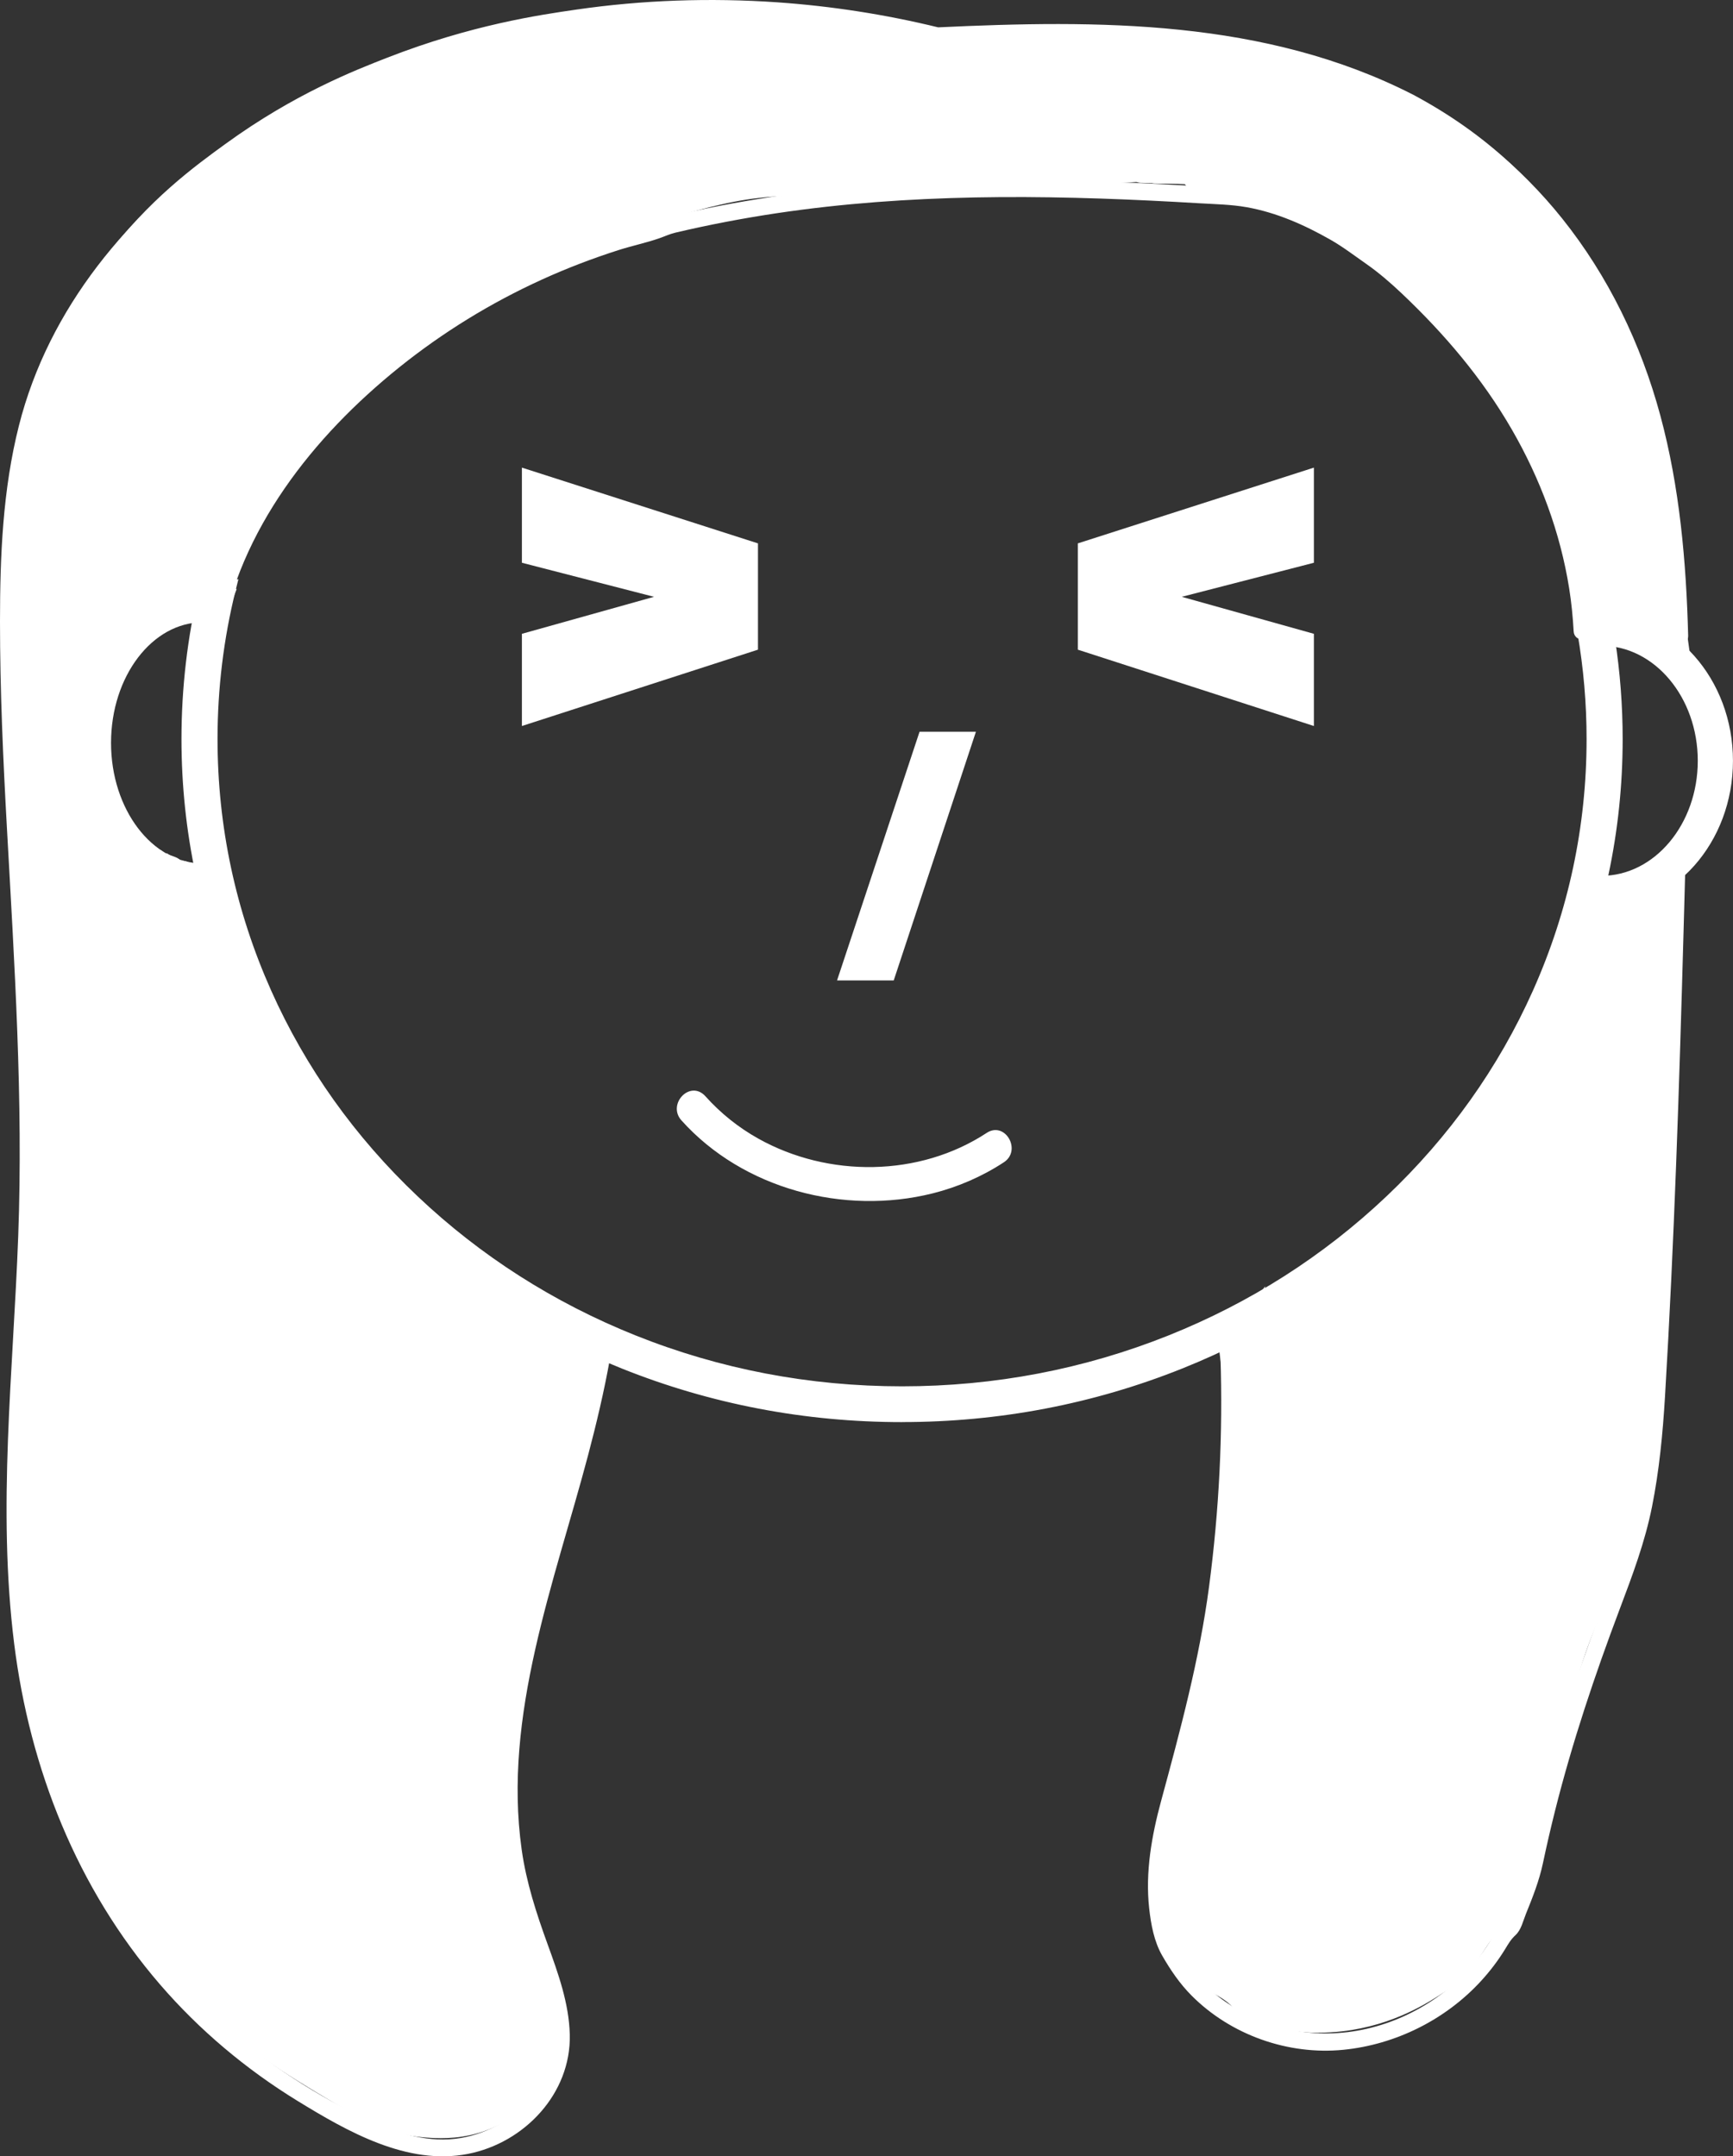 <?xml version="1.0" encoding="UTF-8"?>
<svg id="Layer_2" data-name="Layer 2" xmlns="http://www.w3.org/2000/svg" viewBox="0 0 1018.85 1267.63">
  <rect x="0" y="0" width="1018.85" height="1267.63" fill="#333333" stroke="none"/>
  <defs>
    <style>
      .cls-1 {
        fill: #fff;
      }
    </style>
  </defs>
  <g id="Layer_1-2" data-name="Layer 1">
    <g>
      <g>
        <g>
          <path class="cls-1" d="M122.21,483.32c-.27.63-.58,1.24-.93,1.82.62.87,1.23,1.75,1.87,2.61.57.77,1.14,1.53,1.71,2.29.28.37,1.33,1.72.47.62.69.89,1.3,1.83,1.82,2.8,1.04,1.09,1.9,2.34,2.54,3.71-.32-4.67-.59-9.34-.84-14.02-2.15.54-4.44.59-6.63.17Z"/>
          <path class="cls-1" d="M130.36,499.81l-1.14-2.43c-.61-1.3-1.43-2.51-2.45-3.57l-.08-.11c-.53-.97-1.12-1.89-1.78-2.73h0c-.17-.23-.37-.49-.47-.62l-.31-.41c-.47-.63-.94-1.25-1.41-1.88-.42-.57-.82-1.14-1.23-1.71l-.83-1.17.17-.28c.33-.54.63-1.13.9-1.76l.16-.37.39.07c2.14.4,4.35.34,6.41-.17l.59-.15.03.6c.25,4.49.52,9.3.84,14.01l.18,2.68ZM127.55,493.17c.55.58,1.04,1.2,1.48,1.85-.25-3.8-.46-7.62-.66-11.25-1.9.4-3.91.44-5.86.12-.2.43-.41.85-.63,1.24l.46.64c.4.57.8,1.14,1.22,1.7.46.63.93,1.25,1.4,1.88l.31.41c.12.17.41.54.6.79.03.04.07.09.1.13l.08.11h0c.55.75,1.06,1.55,1.52,2.39Z"/>
        </g>
        <g>
          <path class="cls-1" d="M987.54,367.83c-7.71-138.46-42.29-197.64-53.88-215.67-27-42-60-73-103-96-87.11-44.55-185-44.02-279.17-39.59-26.97-6.59-58.62-12.21-94.25-14.7-53.16-3.71-95.46.95-118.33,4.26-22.79,3.3-62.4,9.28-111.02,28.24-20.21,7.88-55.22,21.79-94.71,50.41-19.77,14.33-45.89,33.57-71.12,67.27-9.3,12.42-30.7,43.15-44.59,87.98-11.25,36.3-11.79,65.78-12.4,123.26-.24,22.15.15,40.09,4.95,133.22,5.29,102.73,6.03,104.47,6.46,132.5.7,45.29-.63,79.98-2.62,132.16-3.24,84.73-5.99,89.11-4.87,131.06,1.09,40.74,2.23,75.37,14.04,119.98,12.13,45.82,28.86,77.03,33.09,84.73,21.34,38.93,45.1,64.76,56.46,76.33,29.35,29.87,55.58,45.52,82.45,61.55,24.38,14.54,37.9,19.76,53.78,21.13,9.32.8,28.82,2.21,48.49-9.54,4.8-2.87,21.13-12.94,28.83-32.81,6.36-16.41,3.46-30.81-1.17-52.3-5.65-26.25-12.22-31.38-18.79-56.77-5.4-20.88-6.05-37.07-6.62-51.58-1.49-37.5,4.81-65.31,14.1-104.96,10.1-43.11,15.41-50.14,28.85-105.63,5.21-21.48,8.91-39.03,10.49-46.75-.77-.6-1.54-1.2-2.3-1.82-25.49-9.07-49.29-22.25-70.85-38.58-17.12-12.98-32.85-27.67-47.22-43.62-1.1,3.33-6.61,5.11-9.34,1.22-10.14-14.38-22.13-28.35-28.69-44.75-7.26-7.79-13.49-16.2-15.42-26.53-3.97-6.08-7.32-12.56-9.89-19.43-8.53-16.92-16.23-34.27-23.93-51.6-1.13-2.55-.13-4.95,1.58-6.36-2.43-7.83-4.44-15.76-6.04-23.76-2.5.89-5.52.07-6.21-3.26-2.08-10.12-3.36-20.31-4.26-30.54-2.02,6.81-9.61,11.21-16.53,9.19-16.39-4.78-34.05-12.14-46.16-24.61-11.39-11.73-12.33-27.29-11.97-42.77.45-19.28,3.57-41.36,14.47-57.8.24-.75.53-1.5.87-2.24,3.44-7.41,9.29-12.86,16.48-15.65,11.64-8.72,25.97-15.65,39.23-14.02,28.33-112.15,183.51-213.07,296.38-238.82,44.11-10.06,49.4-1.26,248.71-13.6,11.21-.69,34.78-2.18,63.99,5.22,48.29,12.23,79.4,40.49,92.54,52.43,36.85,33.48,93.6,111.52,100.71,205.69,13.56-6.63,28.7-2.21,41.43,6.52,5.72,1.92,11.38,4.03,17.03,6.03.07.03.14.06.21.09-.01-6.46-.1-11.22-.28-14.41Z"/>
          <path class="cls-1" d="M259.24,1256.98c-4.33,0-7.92-.31-10.49-.53-16.13-1.39-29.75-6.74-53.99-21.2-27.34-16.31-53.16-31.71-82.55-61.63-21.67-22.05-41.22-48.48-56.55-76.44-7.71-14.06-22.26-43.78-33.13-84.84-12.07-45.57-13.03-81.77-14.05-120.09-.66-24.75.02-36.27,1.36-59.22.92-15.66,2.18-37.1,3.5-71.87,2-52.29,3.32-86.84,2.62-132.13-.27-17.77-.66-24.74-2.27-54.08-.95-17.24-2.25-40.84-4.19-78.41-4.8-93.25-5.19-111.42-4.95-133.25.6-55.64.93-86.29,12.43-123.41,9.84-31.75,25.29-62.23,44.67-88.13,25.79-34.45,53.13-54.26,71.22-67.38,40.35-29.24,75.78-43.05,94.82-50.47,49.67-19.36,89.65-25.15,111.14-28.26C377.55.03,417.39-1.4,457.27,1.38c31.64,2.21,63.36,7.15,94.27,14.69,93.54-4.4,192.15-4.95,279.35,39.65,43.01,23.01,75.8,53.57,103.19,96.17,30.04,46.73,48.7,121.39,53.96,215.92.18,3.16.27,7.88.28,14.44v.72s-.8-.3-.8-.3c-2.06-.73-4.05-1.45-6.03-2.16-3.62-1.3-7.37-2.65-11.07-3.9l-.12-.06c-8.42-5.78-24.94-14.3-40.93-6.48l-.66.32-.06-.74c-7.29-96.63-66.64-174.55-100.55-205.36-13.21-12-44.16-40.12-92.33-52.32-29.05-7.36-52.48-5.91-63.74-5.21h-.1c-97.84,6.07-149.78,7.04-180.82,7.63-33.04.62-45.41.86-67.82,5.97-57.67,13.16-124.85,45.65-179.7,86.92-62.12,46.74-103.43,100.55-116.3,151.53l-.11.43-.44-.05c-14.42-1.76-29.09,6.59-38.87,13.92l-.12.07c-7.13,2.76-12.88,8.23-16.21,15.4-.32.7-.61,1.43-.84,2.18l-.06.13c-8.97,13.53-13.81,32.89-14.39,57.53-.33,14.29.28,30.52,11.83,42.41,10.1,10.4,25.13,18.4,45.94,24.47,6.51,1.9,13.95-2.24,15.91-8.85l.75-2.52.23,2.62c1.03,11.68,2.38,21.36,4.26,30.48.25,1.24.89,2.18,1.83,2.71,1.03.58,2.42.65,3.72.18l.54-.2.11.57c1.6,7.99,3.63,15.97,6.03,23.71l.1.32-.26.21c-1.42,1.17-2.54,3.3-1.44,5.77l.21.48c7.5,16.89,15.26,34.35,23.71,51.1,2.48,6.64,5.79,13.14,9.86,19.38l.07.18c2.04,10.88,8.88,19.39,15.3,26.28l.1.16c5.03,12.58,13.37,23.86,21.44,34.77,2.39,3.23,4.86,6.57,7.19,9.87,1.06,1.5,2.7,2.21,4.51,1.94,1.85-.27,3.44-1.49,3.95-3.03l.27-.82.58.64c14.73,16.35,30.59,31.01,47.15,43.56,22.03,16.7,45.83,29.66,70.72,38.51l.15.08c.76.61,1.52,1.22,2.29,1.81l.25.19-.06.31c-1.36,6.63-5.09,24.46-10.5,46.77-6.94,28.65-11.81,44.69-16.1,58.83-4.05,13.34-7.87,25.94-12.75,46.79-8.72,37.23-15.61,66.64-14.08,104.83.57,14.37,1.22,30.65,6.61,51.47,3.04,11.76,6.09,19.18,9.04,26.35,3.45,8.4,6.72,16.34,9.75,30.43,4.46,20.73,7.69,35.71,1.14,52.59-3.61,9.32-11.58,22.63-29.04,33.06-14.15,8.45-28.21,10.14-38.3,10.14ZM417.81,1c-26.56,0-52.95,1.88-78.83,5.63-21.44,3.11-61.35,8.89-110.92,28.21-19,7.4-54.35,21.19-94.6,50.35-18.04,13.08-45.31,32.83-71.01,67.17-19.32,25.81-34.71,56.18-44.52,87.83-11.46,36.98-11.79,67.57-12.38,123.12-.23,21.81.15,39.96,4.95,133.19,1.94,37.56,3.24,61.17,4.19,78.4,1.62,29.35,2,36.33,2.28,54.12.7,45.32-.62,79.88-2.62,132.19-1.33,34.79-2.59,56.24-3.51,71.89-1.34,22.92-2.02,34.42-1.36,59.13,1.02,38.26,1.98,74.4,14.02,119.86,10.84,40.96,25.36,70.6,33.04,84.62,15.28,27.88,34.78,54.23,56.38,76.22,29.3,29.82,55.07,45.19,82.35,61.47,24.09,14.37,37.61,19.69,53.57,21.07,8.46.73,28.26,2.44,48.19-9.47,17.22-10.28,25.07-23.38,28.62-32.56,6.43-16.6,3.23-31.46-1.19-52.02-3.02-14.01-6.26-21.91-9.7-30.27-2.96-7.2-6.02-14.65-9.08-26.48-5.41-20.93-6.06-37.26-6.64-51.68-1.53-38.33,5.37-67.8,14.11-105.1,4.89-20.88,8.72-33.5,12.77-46.86,4.29-14.14,9.15-30.16,16.08-58.78,5.32-21.96,9.02-39.57,10.43-46.43-.67-.52-1.33-1.05-1.99-1.58-24.96-8.89-48.81-21.88-70.9-38.63-16.41-12.44-32.14-26.94-46.77-43.11-.83,1.52-2.51,2.67-4.43,2.95-2.19.33-4.19-.53-5.47-2.35-2.32-3.29-4.79-6.63-7.18-9.86-8.09-10.94-16.45-22.24-21.53-34.91-6.48-6.96-13.37-15.57-15.47-26.61-4.09-6.28-7.41-12.82-9.88-19.45-8.44-16.72-16.2-34.2-23.71-51.09l-.21-.48c-1.05-2.35-.47-4.96,1.46-6.73-2.32-7.5-4.28-15.22-5.85-22.96-1.42.37-2.85.22-4-.42-1.2-.68-2-1.84-2.32-3.38-1.77-8.6-3.07-17.7-4.08-28.48-2.89,5.92-10.02,9.36-16.36,7.51-20.98-6.12-36.15-14.21-46.38-24.74-11.82-12.17-12.45-28.64-12.11-43.13.58-24.8,5.46-44.32,14.52-58,.24-.76.54-1.51.87-2.23,3.42-7.38,9.35-13.02,16.69-15.88,9.83-7.35,24.53-15.72,39.1-14.12,13.05-51.07,54.43-104.91,116.56-151.66,54.96-41.35,122.28-73.91,180.08-87.1,22.51-5.14,34.9-5.37,68.02-5.99,31.02-.58,82.95-1.57,180.77-7.62h.1c11.31-.71,34.85-2.17,64.04,5.23,48.41,12.26,79.48,40.49,92.75,52.55,33.94,30.83,93.26,108.69,100.82,205.3,12.05-5.55,26.65-3.14,41.21,6.83,3.7,1.24,7.42,2.58,11.03,3.88,1.83.66,3.66,1.32,5.49,1.97-.02-6.17-.11-10.64-.28-13.67-5.25-94.35-23.86-168.85-53.8-215.43-27.29-42.46-59.96-72.91-102.82-95.83-87-44.49-185.48-43.92-278.91-39.53h-.07s-.07-.01-.07-.01c-30.87-7.54-62.56-12.48-94.17-14.68-13.14-.92-26.29-1.37-39.39-1.37Z"/>
        </g>
        <g>
          <path class="cls-1" d="M984.24,505.52c-9.29,10.92-25.27,16.32-38.99,18.72-4.82.84-9.67-.28-12.99-3.37-1.78,5.06-3.65,10.09-5.53,15.12-.01,0-.02,0-.03-.01-.39,1.08-.83,2.16-1.33,3.24-.39.86-.91,1.62-1.49,2.31-.77,2.67-1.57,5.34-2.41,7.99.73,2.46.65,5.01.18,7.65-.85,4.71-2.46,9.12-4.24,13.55-1.4,3.5-3.59,6.29-6.39,7.99-1.12,2.82-2.27,5.63-3.44,8.44-2.05,4.87-4.16,9.71-6.33,14.53-3.71,16.66-10.05,32.62-19.07,47.65-2.39,3.97-5.8,5.91-9.35,6.34-2.67,4.33-5.41,8.63-8.24,12.86-2.73,4.09-5.55,8.1-8.44,12.05-4.47,8.39-9.7,16.43-15.89,24-2.2,2.69-4.99,3.95-7.88,4.14-2.5,2.54-5.05,5.04-7.68,7.45-.51,1.14-1.03,2.27-1.53,3.41-1.07,2.46-3.18,3-5.11,2.38-1.12.93-2.26,1.84-3.4,2.75-.13.14-.27.27-.41.4-.65,1.72-1.59,3.38-2.8,4.88-6.85,8.52-16.12,15.35-25.79,20.4-7.71,10.89-19.06,18-31.56,22.31-3.46,1.19-5.79-1.39-6.06-4.23-6.66,4.99-13.01,10.39-18.84,16.49-2.09,2.19-4.74,1.79-6.52.28-.07,2.08-.11,4.18-.1,6.3.41,84.33-2.8,106.4-9.23,150.53-5.04,34.57-13.69,68.07-13.69,68.07-.2.76-.2.77-.56,2.14-15.46,59.47-22.43,96.79-15.44,117.86,2.58,7.8,6.56,14.98,6.56,14.98,4.89,8.83,10.01,14.48,11.44,16.02,4.09,4.41,6.33,6.83,10.25,9.25,3.5,2.17,7.16,3.61,11.75,7.75,1.66,1.5,2.75,2.73,3,3,4.49,4.88,28.54,16.49,62.62,12.5,30.1-3.52,50.81-17.19,60.38-23.5,3.1-2.05,4.74-3.13,7-5,13.22-10.95,14.5-21.5,29-36,1.75-1.75,1.94-1.8,3-3,8.46-9.53,9.61-20.85,10-24,3.93-31.69,16.67-61.7,23-93,14.23-70.34,35.23-72.91,47-145,3.15-19.3,3.95-33.22,5-53,8.24-154.83,11.39-272.1,12.23-307.89-.48.78-1.04,1.53-1.65,2.26Z"/>
          <path class="cls-1" d="M775.26,1194.99c-27.22,0-45.31-9.5-48.97-13.49l-.09-.1c-.34-.38-1.38-1.52-2.88-2.87-3.3-2.98-6.08-4.52-8.76-6.01-1.01-.56-1.96-1.09-2.92-1.68-3.98-2.46-6.24-4.9-10.35-9.33-2.39-2.58-7.07-8.1-11.51-16.11-.04-.07-4.03-7.32-6.6-15.07-7.16-21.61.24-59.69,15.43-118.14l.56-2.14c.09-.33,8.7-33.87,13.68-68.02,6.42-44.05,9.64-66.16,9.23-150.46-.01-2.03.02-4.16.1-6.32l.04-1.03.79.67c1.43,1.21,3.81,1.88,5.84-.25,5.37-5.63,11.55-11.04,18.9-16.55l.71-.53.09.88c.15,1.5.89,2.82,1.98,3.52.97.62,2.15.72,3.42.28,13.73-4.74,24.27-12.18,31.31-22.13l.07-.1.11-.06c10.52-5.49,19.38-12.5,25.63-20.27,1.16-1.44,2.08-3.04,2.72-4.74l.12-.18.09-.09c.1-.1.21-.2.3-.3,1.19-.95,2.33-1.86,3.44-2.79l.21-.18.26.08c1.97.63,3.65-.15,4.5-2.1.44-1.01.89-2.02,1.35-3.02l.3-.56c2.34-2.13,4.77-4.5,7.66-7.43l.13-.14h.19c2.97-.21,5.57-1.58,7.52-3.97,5.87-7.18,11.2-15.23,15.83-23.92,2.91-3.98,5.75-8.03,8.47-12.09,2.72-4.07,5.41-8.27,8.23-12.84l.13-.21.24-.03c2.62-.32,6.3-1.64,8.98-6.1,8.89-14.8,15.29-30.78,19.01-47.5l.03-.1c2.19-4.84,4.32-9.73,6.33-14.52,1.07-2.55,2.2-5.31,3.44-8.43l.06-.16.14-.09c2.67-1.62,4.81-4.3,6.19-7.75,1.95-4.89,3.42-9.05,4.21-13.46.52-2.92.47-5.27-.17-7.42l-.04-.15.05-.15c.76-2.42,1.55-5.04,2.4-7.98l.1-.19c.6-.7,1.06-1.42,1.42-2.19.46-1.01.89-2.05,1.31-3.2l.19-.51.04.02c1.63-4.37,3.53-9.46,5.34-14.61l.25-.72.56.52c3.08,2.87,7.77,4.08,12.57,3.24,12.28-2.15,28.97-7.12,38.7-18.55h0c.6-.7,1.14-1.44,1.61-2.2l.97-1.56-.04,1.83c-.77,32.78-3.93,151.85-12.24,307.91-1.1,20.6-1.92,34.18-5.01,53.05-6.14,37.6-14.65,56.04-23.67,75.57-8.12,17.59-16.52,35.79-23.33,69.45-2.68,13.22-6.55,26.42-10.3,39.19-5.12,17.45-10.42,35.49-12.69,53.77l-.04.32c-.44,3.61-1.78,14.61-10.08,23.96-.65.73-.99,1.06-1.51,1.55-.36.34-.8.77-1.51,1.47-6.88,6.88-10.7,12.76-14.39,18.44-3.94,6.07-7.67,11.81-14.65,17.59-2.28,1.89-3.97,3.01-7.04,5.03-9.86,6.51-30.37,20.04-60.59,23.58-4.92.58-9.62.83-14.08.83ZM723.14,786.2c-.05,1.83-.08,3.62-.07,5.35.41,84.37-2.81,106.51-9.24,150.61-4.98,34.21-13.61,67.79-13.7,68.12l-.56,2.14c-15.15,58.28-22.54,96.2-15.45,117.58,2.54,7.66,6.49,14.83,6.53,14.9,4.38,7.92,9,13.37,11.36,15.92,4.05,4.37,6.29,6.78,10.15,9.17.94.58,1.88,1.1,2.88,1.66,2.6,1.45,5.56,3.09,8.94,6.14,1.53,1.38,2.6,2.55,2.95,2.94l.08.09c4.18,4.54,27.6,16.39,62.2,12.34,29.99-3.51,50.37-16.96,60.16-23.42,3.04-2.01,4.72-3.11,6.96-4.97,6.86-5.68,10.54-11.36,14.45-17.36,3.72-5.73,7.57-11.65,14.52-18.6.71-.71,1.16-1.14,1.52-1.49.52-.5.84-.8,1.46-1.49,8.1-9.12,9.41-19.88,9.84-23.41l.04-.32c2.28-18.36,7.59-36.45,12.73-53.93,3.74-12.74,7.61-25.92,10.28-39.1,6.83-33.78,15.26-52.03,23.41-69.67,8.99-19.46,17.47-37.84,23.59-75.31,3.07-18.83,3.9-32.38,4.99-52.95,8.17-153.48,11.36-271.19,12.19-306.2-.23.31-.48.61-.73.91h0c-9.92,11.66-26.84,16.71-39.29,18.89-4.89.86-9.53-.24-12.85-3-1.81,5.11-3.68,10.14-5.29,14.43l-.18.49h-.03c-.37.97-.75,1.89-1.16,2.77-.37.81-.88,1.6-1.5,2.34-.83,2.85-1.59,5.39-2.33,7.76.64,2.26.69,4.73.15,7.74-.9,4.99-2.67,9.67-4.26,13.65-1.44,3.59-3.67,6.41-6.45,8.15-1.22,3.06-2.33,5.78-3.39,8.29-2.01,4.78-4.13,9.66-6.32,14.5-3.75,16.81-10.18,32.87-19.12,47.75-2.81,4.67-6.66,6.15-9.48,6.55-2.78,4.51-5.43,8.65-8.12,12.67-2.73,4.08-5.57,8.14-8.46,12.07-4.63,8.69-9.99,16.79-15.91,24.02-2.09,2.56-4.87,4.05-8.04,4.31-2.82,2.85-5.2,5.17-7.5,7.26l-.14.31c-.45,1-.91,2-1.34,3.01-1.21,2.78-3.55,3.25-5.45,2.73-1.05.87-2.13,1.73-3.2,2.58-.06.07-.17.17-.28.28h-.01c-.68,1.78-1.63,3.43-2.84,4.92-6.31,7.85-15.25,14.93-25.84,20.47-7.17,10.07-17.84,17.61-31.73,22.4-1.98.68-3.42.17-4.29-.38-1.14-.73-1.96-1.97-2.3-3.42-7.01,5.3-12.95,10.52-18.11,15.94-2.04,2.14-4.55,2.02-6.42.89Z"/>
        </g>
        <g>
          <path class="cls-1" d="M742.85,758.26c-1.04,1.34-2.09,2.67-3.14,4,1-.77,2.01-1.52,3.02-2.27-.07-.55-.03-1.13.12-1.74Z"/>
          <path class="cls-1" d="M736.82,765.11l2.5-3.16c1.05-1.33,2.1-2.67,3.14-4l1.43-1.84-.55,2.27c-.13.54-.17,1.06-.11,1.56l.04.29-.23.17c-1.01.75-2.02,1.5-3.01,2.26l-3.19,2.46Z"/>
        </g>
      </g>
      <g>
        <path class="cls-1" d="M124.68,518.36c-.74-1.57-1.37-3.2-1.87-4.96-.36-1.28-.25-2.4.15-3.31l-.26-.67c-1.06-1.15-2.93.06-4.32.75-.13-.37-.09-.83-.04-1.29-.82-1.32-1.35.64-1.87.91l-.4-1.36-.46,1.09c-1.28.37-2.67-.33-1.96-2.15-.52.21-1.05.43-.68,1.14-.37-.71-1.28-1.3-2.36-1.71-1.07-.45-2.3-.75-3.37-.8.72.79.43,1.31.08,2.47-1.02,1.81-.3-.52-1.52.3.26-.71-.31-1.79.82-1.93-.76-1.76-2.19-2.46-3.77-3.08-.79-.31-1.63-.57-2.45-.88-.81-.32-1.59-.73-2.27-1.25-.75-.05-.74.34-1.3.65-.44-1.42-1.43-2.04-2.57-2.52-1.13-.47-2.32-.95-3.03-1.96-.04.98-2.05,2.59-3.16,1.8-2.17.48.92-2.25.51-3.82-.99.26-2.06-.33-2.38-.74l.22-.2c-1.16.2-2.5-.18-2.66-1.41h.18c-.47-.62-.4-1.99-1.07-2.42-1.36.94-2.06-1.14-3.38-.48.06-.2.24-.17.33-.56l-.99.89-.59-1.67c.62-.11,1.1-.46,1.67-.41-.51-1.83-1.29.46-2.44.3-1.52-.23-.5-1.09-.46-1.88.82-.09.35.85.73.91,1.23-.23-.17-.82.38-1.35-.13-.22-1.42.79-1.77-.06-.4-.65-1.82-1.77-.56-2.53-1,0-1.37-.67-2.19-.65.17.64.61,1.75-.02,2.44-.5-.32-1.54-.95-1.15-1.48l.58.12c-.59-.11-1.2-1.74-1.77-.22l.79-2.08c-1.15.31-1.84-.67-2.57-1.34,1.21-.88,2.99-1.21,2.31-2.85l-2.11-.42c-.55-.61-.36-.97.45-1.33-.34-1.37-1.58-1.43-2.75-1.5-1.15-.06-2.21-.15-2.16-1.43,2-.02,1.77-.78,1.75-1.85-.28.1-.84.29-1.09-.03-.59.62,1.36-.06.66,1.14-.86.72-1.07-.45-1.61-.68,1.28-1.74.8-3.24.08-4.81-.34-.79-.75-1.6-1.05-2.42-.3-.82-.4-1.7-.25-2.56-1.93.9-1.07-1.08-1.99-1.44,2.18-.49-.87-1.56.19-2.75l-1.97,1.05c.32-1.09-.66-1.62-1.46-2.15-.8-.52-1.43-1.02-.29-1.9.39-1.2,1.64.02,2.1.36.98-.98.29-1.8-.31-2.65-.62-.83-1.21-1.67-.02-2.46-.89,0-2.25.69-3.21-.5.8-1.2,1.67-3.37,2.11-3.21-.5-.79-1.22-.97-.51-1.96.58.04.69.43.96.7.45-1.5-.61-2.58-1.43-3.87.82-.43,1.01-1.27,1.09-2.22.13-.95.19-2.01.67-2.82-2.08-1.05,1-2.64-1.66-2.96.28.06.64-.12.82-.21-.71-.69-2.4-1.38-2.43-2.22l1.7.45c2.03.4.92-1.87,1.67-2.24-1.22.29.27-.95-.98-1.2-.15-.34-.26-.68-.39-1.03-.17-1.58-.82-.32-.71-2.25.11-1.09,2.05.05,1.77.36,1.03-.69.76-1.67.6-2.64-.07.33-.22.42-.52.02.23.03.38-.02.5-.11-.06-.36-.09-.73-.02-1.08.03.02.05.02.09.04.01.4.01.75-.02,1.01.21-.19.3-.54.39-.89.14,0,.15-.11.09-.29.1-.28.25-.53.54-.65l1.26.6c.24-.58-.75-2.71-1.33-2.85.98-1.19,1.67-2.97,1.98-4.71.33-1.34.45-2.64.45-3.48.16.43.54.62.24.13.11-.91-.5-2.32.34-2.02-.13-1.03,1.19-.33,1.89-1.44.21.08-.54-.41-.92-.48,1.29-.58,1.58-1.8,1.86-3.14.34-1.33.62-2.81,1.88-3.59-.03.24.46.93.72,1.34.55-2.08,1.16-4.03,1-6.54.37.53.88.84.87,1.44.42-.59.81-1.27,1.03-1.98.23-.69.3-1.4.02-2.07-1.13.37.54.53.06,1-1.63.07-1.39-2.2-.5-2.77l.24.17c.92-1.19.43-1.71,1.43-2.85,1.18-.15-.25.84.63,1.15.93.6,1.75.22,2.39-.33.62-.55,1.14-1.2,1.32-1.23-.09-.58.01-1.19-.45-1.57.42-1.24,1.28.54,1.76-.1-.18-1.7-.27-3.39-.35-5.14.3.53,2.01.68,1.77,1.9.79-.94,1.1-2.05,1.22-3.25.13-1.19.08-2.45.3-3.46.83-.16,2.27-2.38,2.95-2.93,1,.71-.65.34-.26,1.21.6.1,1.22.24,1.82.37-1.27,1.09,1.36,1.57,1.11,2.76.32-.67,1.24-1.27,2.3-1.79,1.05-.54,2.31-.89,3.22-1.25-1.22-.73-.83-1.33-.26-1.98.56-.67,1.33-1.31.75-2.27,1.87-1.49,1.89,1.02,2.88,1.04,1.72-1.88,4.04-2.33,5.95-3.39,0,0,.15.26.1.45.78-.71,1.98-1.24,3.16-1.83,1.17-.62,2.28-1.41,2.94-2.66.05.46.36.81-.02,1.3,2.3.1-.51-2.85,2.32-2.35l-.24,1.24c1.19-1.53,3.16.14,4.45-1.99.2.57-.13.86-.29,1.24,1.45-.9,3.29-1,4.35-2.79.35.65.25,1.31-.27,1.95,1.72.5,1.34-2.26,2.94-1.81.39.02,1.14.64,1.15.84.62-1.07,2.78-1.27,3.53-1.76.29.7.9.84,1.87,1.53,1.8-.16,3.61-.25,5.43-.3,1.51-4.66,3.29-9.24,5.11-13.81-2.33-.17-4.67-.23-7-.2-1.12.02-2.25.1-3.37.17-1.12.06-2.24.14-3.36.29l-3.34.41-3.31.58c-1.11.18-2.2.42-3.29.68-1.09.26-2.19.49-3.27.78-2.16.61-4.32,1.18-6.44,1.91-2.14.66-4.23,1.48-6.34,2.25l-3.13,1.27c-1.05.41-2.09.86-3.11,1.34-4.11,2.03-7.97,4.48-11.64,7.15-3.69,2.66-7.09,5.68-10.31,8.88-3.23,3.18-6.17,6.67-8.92,10.29-2.77,3.62-5.25,7.48-7.54,11.49.27.99.28,1.88.16,2.73-.11.86-.33,1.69-.59,2.52-.52,1.64-1.01,3.38-.52,5.37l-.74-.57c0,1.51-.38,2.27-1.08,3.01-.68.75-1.78,1.44-2.88,2.92.97.4-.18,1.38,1.62,1.49,1.01,1.61-3.09,1.24-2.83,3.21-.58-.11,1.01.27.38.46.36,2.47.2,2.18-.47,1.93-.67-.24-1.87-.52-3.38,2.17-.37,2.04-.48,4.14-.63,6.22-.05,1.04-.05,2.09-.07,3.12-.02,1.04-.05,2.07-.01,3.1,0,2.04.02,4.08.03,6.09-.07,2-.04,3.98-.28,5.95-.1-.49,1.29-.76,1.34.01-2.8.91.96,2.57-.06,3.99-.59-.05-.83-.69-1.11-1.03-.47,1.84-.09,3.47.26,5.06.31,1.57.75,3.07.46,4.84.83,1.35.99,2.94,1.09,4.48.09,1.8.28,3.48,1.35,4.37-1.23-.16-.39,1.64-.65,2.48,2.01.57,2.19,2.14,2.44,3.82.24,1.68.35,3.56,2.03,4.41l-.57.16c1.93,3.97,4.12,8.04,6.7,11.9,2.57,3.87,5.66,7.46,9.3,10.29.92.89,1.73,1.93,2.55,3.01.81,1.09,1.57,2.3,2.44,3.41,1.69,2.29,3.7,4.45,6.4,5.59,1.1.26.89-.81,1.74-.56,1.07.91-.64.82-.43,1.47,1.5.31,2.78,1.26,4.06,2.4,1.26,1.17,2.6,2.4,4.1,3.31.62-.24,1.54.11,1.65-.75,1.12,1.9,3.21,2.89,5.41,3.61,2.17.8,4.41,1.34,5.9,2.91-.08-1.63.6-1.74,1.49-1.53.89.21,2,.8,2.75.72.67.39.5,1.14.1,1.58,1.27.29,2.29.48,3.27.81,1.24.43,2.46.95,4.23,1.9,1.65.12,2.44-1.33,4.21-.48.37,1.1,1.36,1.36,2.46,1.43,1.11.05,2.32-.05,3.2.48-.1-.9.5-1.59,1.32-1.93.68-.3,1.52-.36,2.28-.11-.18-2.32-.34-4.65-.47-6.98ZM59.99,419.2c0,.2,0,.45,0,.71-.09-.3-.13-.56,0-.71Z"/>
        <path class="cls-1" d="M60.93,456.88c.21.24.4.48.62.71l-.87.11.25-.81Z"/>
        <path class="cls-1" d="M72.21,397.45c.06-1.01,1.02.01,1.2-.02-.38.66-.7-.86-1.2.02Z"/>
        <polygon class="cls-1" points="95.33 371.36 95.11 371.51 94.32 369.9 95.33 371.36"/>
      </g>
      <g>
        <path class="cls-1" d="M573.58,23.23C498.63,1.27,418.68-3.66,341.38,6.77c-73.89,9.96-146.46,34.71-207.85,77.61C75.82,124.7,28.64,180.99,11.12,250.24,1.61,287.82,0,326.86,0,365.46c0,40.42,1.82,80.8,4.06,121.14,4.43,80.07,9.63,159.9,6.65,240.14-2.96,79.76-12.34,159.89-2.38,239.54,9.2,73.62,37,143.79,85.71,200.3,23.18,26.88,50.69,49.98,80.94,68.52,29.35,17.99,64.5,38.11,100.17,31.11,33.16-6.5,60.65-35.49,59.83-70.09-.44-18.42-6.84-36.06-13.05-53.18-6.6-18.19-12.51-36.3-15.22-55.53-11.15-79.06,19.2-156.91,39.07-232.06,4.93-18.65,9.38-37.43,12.78-56.42,1.13-6.29-8.51-8.99-9.64-2.66-13.47,75.31-44.12,146.85-52.52,223.16-4.13,37.5-1.7,75.37,10.56,111.21,10.98,32.12,30.64,70.96,5.88,101.71-10.46,13-25.61,21.77-42.04,24.54-18.04,3.04-35.97-2.29-52.27-9.74-31.61-14.44-61.38-33.74-87.27-56.92-53.34-47.76-89.52-112.18-105.5-181.76-17.41-75.8-12-154.46-7.53-231.38,2.25-38.77,3.82-77.57,3.59-116.41-.23-39.25-2.29-78.47-4.52-117.65-2.22-39.01-4.69-78-6.11-117.05-1.41-38.56-2.39-77.44.61-115.94,2.81-36.15,10.27-71.94,26.37-104.62,15.17-30.8,36.68-57.94,61.76-81.25,52.71-48.99,119.86-80.86,189.43-97.59,74.04-17.8,152.49-19.89,227.43-6.45,18.26,3.27,36.33,7.54,54.14,12.76,6.19,1.81,8.83-7.83,2.66-9.64h0Z"/>
        <path class="cls-1" d="M980.71,513.81c-2.38,88.29-4.95,176.59-9.5,264.81-2.19,42.61-3.19,85.98-15.13,127.25-5.67,19.59-14,38.43-20.94,57.6-6.67,18.43-12.97,37-18.68,55.75-5.9,19.38-11.18,38.95-15.73,58.7-2.28,9.91-3.84,20.05-7.31,29.63-1.62,4.49-3.47,8.89-5.28,13.3-.91,2.24-1.74,4.53-2.7,6.74-1.13,2.61-2.51,3.33-4.36,5.31-2.33,2.5-3.69,6.11-5.5,9-2.05,3.27-4.26,6.45-6.65,9.47-4.61,5.81-9.81,11.17-15.43,16-11.38,9.79-24.78,17.4-39,22.2-29.28,9.88-60.31,7.26-87.06-8.34-15.67-9.14-30.92-23.5-37.56-40.76-7.24-18.81-5.85-41.36-2.08-60.78,3.95-20.35,10.5-40.4,15.69-60.47,5.22-20.15,9.87-40.45,13.45-60.96,7.38-42.26,10.72-85.47,11.03-128.35.08-10.79-.08-21.59-.44-32.38-.21-6.42-10.21-6.45-10,0,1.5,45.16-.79,90.5-6.72,135.29-5.65,42.7-16.89,84.27-28.14,125.75-5.56,20.49-9.41,41.98-7.06,63.27,1.05,9.47,2.88,19.51,7.68,27.84s10.3,16.49,17.3,23.51c23.11,23.17,56.74,35.05,89.22,31.82,30.7-3.05,60.04-17.69,80.91-40.44,5.31-5.79,10.11-12.1,14.2-18.8,1.94-3.18,3.35-5.65,6.06-8.16,3.4-3.15,4.42-8.29,6.12-12.46,4.02-9.9,7.82-19.5,10.04-29.98,2.18-10.29,4.55-20.55,7.11-30.75,10.13-40.3,23.36-79.72,38.03-118.58,7.47-19.81,14.79-39.2,18.95-60.04,4.25-21.28,6.33-42.95,7.63-64.59,5.46-91.17,8.39-182.48,10.93-273.77.31-11.21.62-22.43.92-33.64.17-6.44-9.83-6.43-10,0h0Z"/>
        <path class="cls-1" d="M548.56,27.69c85.73-4.08,174.62-5.27,255.48,27.71,36.65,14.95,69.61,37.7,96.19,67.06,28.44,31.41,49.04,69.11,61.84,109.41,14.57,45.88,19.17,94.03,20.42,141.94.17,6.42,10.17,6.45,10,0-1.14-43.58-4.98-87.43-16.39-129.65-11.37-42.05-30.43-81.62-57.67-115.69-24.64-30.82-56.17-56.67-91.76-73.86-40.05-19.35-83.43-30-127.48-35.03-50-5.71-100.47-4.28-150.63-1.89-6.41.3-6.44,10.31,0,10h0Z"/>
        <path class="cls-1" d="M127.22,401.33c2.24-67.17,40.5-125.35,88.87-169.44,24.32-22.16,51.37-41.2,80.42-56.65,14.29-7.6,29.04-14.33,44.15-20.14,7.58-2.91,15.25-5.61,22.99-8.08,7.91-2.53,16.18-4.24,24-6.96,3.27-1.14,5.97-2.47,9.47-3.3,4.84-1.14,9.69-2.23,14.55-3.27,9.97-2.13,19.99-4.05,30.04-5.76,19.44-3.31,39.01-5.83,58.65-7.67,38.86-3.64,77.92-4.64,116.93-4.06,19.68.29,39.36.98,59.02,1.93,9.7.47,19.39,1,29.08,1.58,9.23.55,18.59.69,27.7,2.33,17.44,3.13,33.71,10.33,49.03,19.05,7.45,4.24,14.03,9.31,21.04,14.2,7.44,5.2,14.31,11.15,20.9,17.38,25.12,23.77,47.36,49.92,64.71,79.95,16.72,28.93,28.54,60.59,33.79,93.64,1.32,8.33,2.14,16.72,2.61,25.14.36,6.4,10.36,6.44,10,0-3.87-69.3-36.05-137.03-84.59-186.35-12.58-12.78-25.02-25.7-39.52-36.34-7.11-5.22-13.99-10.5-21.62-14.94-8.01-4.65-16.24-8.89-24.77-12.5-17.09-7.21-34.09-10.01-52.49-11.14-20.33-1.25-40.68-2.32-61.04-3.05-81.35-2.91-163.29,0-243.1,17.19-16.53,3.56-32.5,8.6-48.61,13.82-16.05,5.21-31.8,11.36-47.13,18.41-30.57,14.06-59.24,31.98-85.38,53.15-52.12,42.21-97.01,99.23-107.39,167.16-1.25,8.2-2.03,16.44-2.31,24.72-.22,6.44,9.79,6.43,10,0h0Z"/>
      </g>
      <path class="cls-1" d="M400.61,658.63c36.23,40.37,95.59,55.96,147.69,42.92,14.81-3.71,29.12-9.9,41.88-18.28,10.72-7.03.71-24.36-10.09-17.27-39.65,26.02-93.03,26.36-134.19,3.4-11.77-6.57-22.14-14.88-31.14-24.9s-22.72,4.58-14.14,14.14h0Z"/>
      <g>
        <g>
          <path class="cls-1" d="M172.53,228.36c-2.25,3.51-4.44,7.05-6.58,10.63,1.47-1.98,2.95-3.97,4.44-5.94.69-1.57,1.41-3.13,2.14-4.69Z"/>
          <path class="cls-1" d="M169.97,241.97l-8.3-5.55c2.33-3.89,4.5-7.41,6.66-10.76l8.75,4.8c-.71,1.53-1.42,3.06-2.1,4.61l-.23.52-.34.46c-1.48,1.97-2.96,3.94-4.42,5.92Z"/>
        </g>
        <g>
          <path class="cls-1" d="M939.85,371.65c-1.15-.35-2.24-.85-3.23-1.47-1.42.43-2.83.86-4.25,1.3,3.59,20.66,5.41,41.68,5.41,62.96,0,52.03-10.76,102.5-31.99,150.01-20.51,45.91-49.87,87.14-87.28,122.56-37.42,35.43-81,63.25-129.52,82.68-50.25,20.12-103.63,30.33-158.66,30.33s-108.42-10.2-158.66-30.33c-48.52-19.43-92.1-47.25-129.52-82.68-37.4-35.41-66.77-76.65-87.28-122.56-21.22-47.51-31.99-97.98-31.99-150.01,0-30.13,3.62-59.74,10.78-88.55-3.92.21-7.84.5-11.75.91-6.8,28.55-10.24,57.85-10.24,87.64,0,53.56,11.08,105.53,32.93,154.44,21.1,47.23,51.3,89.65,89.76,126.06,38.45,36.4,83.22,64.98,133.07,84.95,51.6,20.66,106.4,31.14,162.89,31.14s111.29-10.48,162.89-31.14c49.85-19.96,94.62-48.54,133.07-84.95,38.46-36.42,68.66-78.83,89.76-126.06,21.85-48.92,32.93-100.88,32.93-154.44,0-19.58-1.51-38.95-4.46-58.03-1.62-1.54-3.17-3.12-4.68-4.75Z"/>
          <path class="cls-1" d="M530.34,836.02c-57.13,0-112.56-10.6-164.75-31.5-50.44-20.2-95.74-49.12-134.64-85.96-38.94-36.87-69.52-79.82-90.89-127.66-22.14-49.56-33.37-102.21-33.37-156.48,0-30.04,3.49-59.91,10.37-88.8l.82-3.45,3.53-.37c3.88-.4,7.92-.71,12-.93l6.74-.35-1.63,6.55c-7.05,28.38-10.63,57.77-10.63,87.34,0,51.32,10.62,101.1,31.55,147.97,20.24,45.31,49.22,86,86.15,120.96,36.96,35,80.01,62.47,127.94,81.67,49.65,19.88,102.41,29.97,156.8,29.97s107.15-10.08,156.8-29.97c47.93-19.2,90.98-46.67,127.94-81.67,36.92-34.96,65.91-75.66,86.15-120.96,20.94-46.87,31.55-96.65,31.55-147.97,0-20.8-1.8-41.7-5.34-62.1l-.75-4.35,10.67-3.26,1.94,1.24c.59.38,1.27.68,2.02.91l1.29.4.91.99c1.46,1.58,2.95,3.1,4.45,4.52l1.24,1.17.26,1.68c3,19.41,4.52,39.19,4.52,58.79,0,54.27-11.23,106.92-33.37,156.48-21.37,47.83-51.95,90.78-90.89,127.66-38.91,36.84-84.21,65.76-134.64,85.96-52.19,20.9-107.62,31.5-164.75,31.5ZM125.97,351.43c-6.16,27.04-9.29,54.95-9.29,83,0,52.86,10.93,104.13,32.5,152.4,20.83,46.63,50.65,88.51,88.63,124.47,37.99,35.97,82.23,64.21,131.49,83.94,51,20.43,105.18,30.78,161.03,30.78s110.03-10.36,161.03-30.78c49.26-19.73,93.5-47.97,131.49-83.94,37.99-35.97,67.81-77.84,88.64-124.47,21.56-48.27,32.5-99.55,32.5-152.4,0-18.54-1.4-37.24-4.15-55.61-.48-.47-.96-.95-1.43-1.44,2.91,18.81,4.38,37.97,4.38,57.05,0,52.73-10.91,103.89-32.42,152.05-20.78,46.51-50.52,88.28-88.4,124.15-37.88,35.87-81.99,64.02-131.1,83.69-50.84,20.36-104.85,30.68-160.52,30.68s-109.68-10.32-160.52-30.68c-49.11-19.67-93.22-47.82-131.1-83.69-37.88-35.87-67.63-77.64-88.4-124.15-21.51-48.16-32.42-99.32-32.42-152.05,0-28.09,3.14-56.01,9.34-83.11-.42.03-.84.07-1.26.11Z"/>
        </g>
      </g>
      <path class="cls-1" d="M353.49,797.75c-12.99-12.25-27.58-22.79-43.46-30.99-13.8-7.12-32.21-11.22-42.02-24.09-3.85-5.05-12.54-.08-8.63,5.05,10.32,13.55,26.17,18.26,40.93,25.35,16.94,8.14,32.44,18.86,46.11,31.76,4.68,4.41,11.76-2.64,7.07-7.07h0Z"/>
      <path class="cls-1" d="M288.65,754.36c-5.09-7.92-11.4-14.59-18.89-20.27-2.17-1.64-5.57-.33-6.84,1.79-1.53,2.55-.35,5.22,1.79,6.84,6.06,4.59,11.2,10.29,15.31,16.68,3.47,5.4,12.13.39,8.63-5.05h0Z"/>
      <path class="cls-1" d="M273.11,744.37c-12.94-20.39-30.82-37.16-52.09-48.61-3.34-1.8-7.47.44-7.52,4.32-.15,10.28,7.66,18.19,17.7,19.07,5.4.47,6.16-6.75,2.52-9.32-8.06-5.7-12.31-15.12-16.79-23.6s-9.66-16.76-17.62-22.73c-2.69-2.02-6.5.2-7.34,2.99-4.21,13.92,2.64,29.81,15.96,35.89,5.75,2.63,10.84-5.63,5.05-8.63-11.51-5.97-20.6-16.04-24.61-28.47-.32-1-1.38-3.09-1.23-4.07.25-1.65,2.45,1.3,3.02,2.08,2.07,2.76,3.54,6.24,5.2,9.25,3.95,7.15,7.91,14.29,11.86,21.44,2.62-2.02,5.24-4.04,7.85-6.06-8.03-9.38-15.05-19.46-21.15-30.19-3.18-5.59-11.82-.56-8.63,5.05,6.52,11.47,14.14,22.2,22.72,32.22,3.79,4.42,10.52-1.23,7.85-6.06-3.04-5.5-6.08-11-9.13-16.49-2.83-5.12-5.35-10.73-8.82-15.46-4.63-6.32-16.26-9.72-20.05-.44-3.25,7.96,3.87,20.19,8.28,26.57,5.6,8.12,13.03,14.73,21.78,19.28l5.05-8.63c-9.39-4.29-14.38-14.62-11.36-24.6l-7.34,2.99c7.88,5.92,12.05,15.48,16.55,23.94s9.77,16.66,17.86,22.39l2.52-9.32c-4.68-.41-7.77-4.59-7.7-9.07-2.51,1.44-5.02,2.88-7.52,4.32,19.79,10.66,36.45,26.04,48.5,45.03,3.44,5.42,12.1.41,8.63-5.05h0Z"/>
      <path class="cls-1" d="M355,787.81c-1.69-.58-3.38-1.15-5.07-1.73-2.48-.84-5.58.97-6.15,3.49-.63,2.77.84,5.25,3.49,6.15,1.69.58,3.38,1.15,5.07,1.73,2.48.84,5.58-.97,6.15-3.49.63-2.77-.84-5.25-3.49-6.15h0Z"/>
      <path class="cls-1" d="M678.98,107.87c18.51,0,37,.76,55.45,2.31,5.76.48,6.59-8.28,1.33-9.82-21.78-6.38-44.82-11.99-66.61-2.72-5.9,2.51-.81,11.13,5.05,8.63,18.87-8.03,40.25-1.73,58.91,3.73.44-3.27.89-6.55,1.33-9.82-18.45-1.54-36.94-2.31-55.45-2.31-6.43,0-6.45,10,0,10h0Z"/>
      <path class="cls-1" d="M670.53,107.51c20.89.58,41.79,1.16,62.68,1.74,6.44.18,6.43-9.82,0-10-20.89-.58-41.79-1.16-62.68-1.74-6.44-.18-6.43,9.82,0,10h0Z"/>
      <path class="cls-1" d="M698.76,110.06c17.45,7.42,35.78,11.48,54.76,11.81,6.44.11,6.44-9.89,0-10-17.09-.3-33.97-3.75-49.71-10.45-5.85-2.49-10.96,6.12-5.05,8.63h0Z"/>
      <path class="cls-1" d="M927.84,550.11c-19.22,19.18-25.2,45.95-36.13,69.9-11.48,25.14-32.97,45.51-38.94,73.11-1.36,6.27,8.28,8.96,9.64,2.66,5.76-26.62,26.87-46.41,37.94-70.72,10.47-22.98,16.16-49.5,34.57-67.87,4.56-4.55-2.51-11.62-7.07-7.07h0Z"/>
      <path class="cls-1" d="M885.29,665.04c5.23-14.06,10.46-28.13,15.69-42.19,2.25-6.04-7.42-8.65-9.64-2.66-5.23,14.06-10.46,28.13-15.69,42.19-2.25,6.04,7.42,8.65,9.64,2.66h0Z"/>
      <path class="cls-1" d="M878.29,653.08c-13.8,7.37-26.55,16.67-37.7,27.66-5.73,5.64-10.97,11.74-15.81,18.16s-9.16,13.98-14.28,20.59c-10.67,13.78-28.06,21.46-42.74,30.16-16.6,9.85-33.2,19.69-49.81,29.54-1.37.81-2.69,2.63-2.48,4.32,2.58,19.94,5.15,39.88,7.73,59.82.81,6.29,10.82,6.37,10,0-2.58-19.94-5.15-39.88-7.73-59.82-.83,1.44-1.65,2.88-2.48,4.32,16.32-9.68,32.64-19.36,48.96-29.04,14.59-8.65,31.9-16.41,43.26-29.37,5.46-6.24,9.68-13.38,14.38-20.18s9.64-12.76,15.2-18.52c11.25-11.68,24.24-21.36,38.54-28.99,5.68-3.03.63-11.67-5.05-8.63h0Z"/>
      <path class="cls-1" d="M749.23,781.5c22.77-12.08,45.54-24.16,68.31-36.25,5.69-3.02.64-11.65-5.05-8.63-22.77,12.08-45.54,24.16-68.31,36.25-5.69,3.02-.64,11.65,5.05,8.63h0Z"/>
      <path class="cls-1" d="M795.02,756.05c13.25-10.2,27.92-19.77,39.58-31.84s15.51-26.27,18.08-42.27c1.01-6.3-8.62-9.01-9.64-2.66-2.39,14.86-5.63,28.07-16.63,38.99-10.97,10.89-24.22,19.73-36.44,29.13-5.03,3.87-.05,12.56,5.05,8.63h0Z"/>
      <path class="cls-1" d="M849.91,675.42c-13.19,10.66-24.51,23.28-33.84,37.44-3.21,4.87,3.83,9.85,7.85,6.06,10.18-9.59,20.37-19.19,30.55-28.78l-7.07-7.07c-8.7,10.49-17.41,20.99-26.11,31.48-4.08,4.92,2.96,12.03,7.07,7.07,8.7-10.49,17.41-20.99,26.11-31.48,4.05-4.89-2.3-11.56-7.07-7.07-10.18,9.59-20.37,19.19-30.55,28.78,2.62,2.02,5.24,4.04,7.85,6.06,8.87-13.46,19.74-25.29,32.27-35.41,5.01-4.05-2.11-11.08-7.07-7.07h0Z"/>
      <path class="cls-1" d="M131.45,512.08c-.87-1.84-1.71-3.7-2.49-5.61-3.15.75-6.39,1.15-9.7,1.15-29.76,0-53.98-31.8-53.98-70.9s24.21-70.9,53.98-70.9c2.13,0,4.23.18,6.3.5.19-3.33.44-6.66.77-9.99-2.32-.32-4.68-.5-7.07-.5-35.28,0-63.98,36.29-63.98,80.9s28.7,80.9,63.98,80.9c4.42,0,8.73-.58,12.9-1.66-.25-1.29-.49-2.59-.71-3.88Z"/>
      <g>
        <path class="cls-1" d="M927.56,524.09c.99-1.88,1.94-3.77,2.83-5.72,3.58.77,7.26,1.18,11.03,1.18,33.85,0,61.39-32.43,61.39-72.3s-27.54-72.3-61.39-72.3c-2.42,0-4.81.18-7.16.51-.21-3.4-.5-6.79-.87-10.19,2.64-.33,5.32-.51,8.04-.51,40.12,0,72.76,37.01,72.76,82.5s-32.64,82.5-72.76,82.5c-5.03,0-9.93-.59-14.67-1.7.29-1.32.56-2.64.81-3.96Z"/>
        <path class="cls-1" d="M941.43,534.41c-5.27,0-10.56-.61-15.73-1.82l-4.47-1.04.97-4.49c.28-1.28.54-2.56.79-3.84l.13-.68.32-.61c1.06-2.02,1.95-3.81,2.72-5.5l1.56-3.4,3.65.78c3.31.71,6.7,1.07,10.05,1.07,31.28,0,56.72-30.34,56.72-67.64s-25.45-67.64-56.72-67.64c-2.12,0-4.25.15-6.53.46l-4.98.68-.31-5.01c-.21-3.33-.5-6.69-.85-9.98l-.5-4.56,4.55-.57c2.92-.37,5.82-.55,8.61-.55,42.69,0,77.42,39.1,77.42,87.17s-34.73,87.17-77.42,87.17ZM932.64,524.43c2.92.43,5.86.65,8.79.65,37.55,0,68.1-34.92,68.1-77.84s-30.55-77.84-68.1-77.84c-.96,0-1.94.03-2.93.08.03.29.05.58.07.87.97-.05,1.92-.08,2.86-.08,36.42,0,66.05,34.53,66.05,76.97s-29.63,76.97-66.05,76.97c-2.79,0-5.59-.21-8.37-.62-.14.28-.28.55-.42.84Z"/>
      </g>
      <path class="cls-1" d="M981.82,372v11.86c0,6.43,10,6.45,10,0v-11.86c0-6.43-10-6.45-10,0h0Z"/>
      <path class="cls-1" d="M993.66,384.09c-2.47-6.07-4.94-12.13-7.41-18.2-2.36-5.8-11.75-3.57-9.64,2.66,2.35,6.96,4.71,13.92,7.06,20.88,2.05,6.06,11.71,3.46,9.64-2.66-2.35-6.96-4.71-13.92-7.06-20.88-3.21.89-6.43,1.77-9.64,2.66,2.47,6.07,4.94,12.13,7.41,18.2s12.07,3.31,9.64-2.66h0Z"/>
      <path class="cls-1" d="M993.61,385.03c-1.27-9.02-2.54-18.03-3.8-27.05-.89-6.35-10.53-3.65-9.64,2.66,1.27,9.02,2.54,18.03,3.8,27.05.89,6.35,10.53,3.65,9.64-2.66h0Z"/>
      <path class="cls-1" d="M986.09,373.69c-.56-.85-1.12-1.7-1.68-2.55-.72-1.09-1.71-1.95-2.99-2.3-1.2-.33-2.79-.18-3.85.5s-2.01,1.71-2.3,2.99-.24,2.73.5,3.85c.56.85,1.12,1.7,1.68,2.55.72,1.09,1.71,1.95,2.99,2.3,1.2.33,2.79.18,3.85-.5s2.01-1.71,2.3-2.99.24-2.73-.5-3.85h0Z"/>
      <path class="cls-1" d="M981.74,377.85c6.43,0,6.45-10,0-10s-6.45,10,0,10h0Z"/>
      <path class="cls-1" d="M445.62,319.44l-138.79-44.54v55.93l77.68,20.02-77.68,21.75v54.2l138.79-44.88v-62.49Z"/>
      <path class="cls-1" d="M540.62,430.16h33.14l-48.33,146.21h-33.32l48.51-146.21Z"/>
      <path class="cls-1" d="M633.66,319.44l138.79-44.54v55.93l-77.68,20.02,77.68,21.75v54.2l-138.79-44.88v-62.49Z"/>
    </g>
  </g>
</svg>
